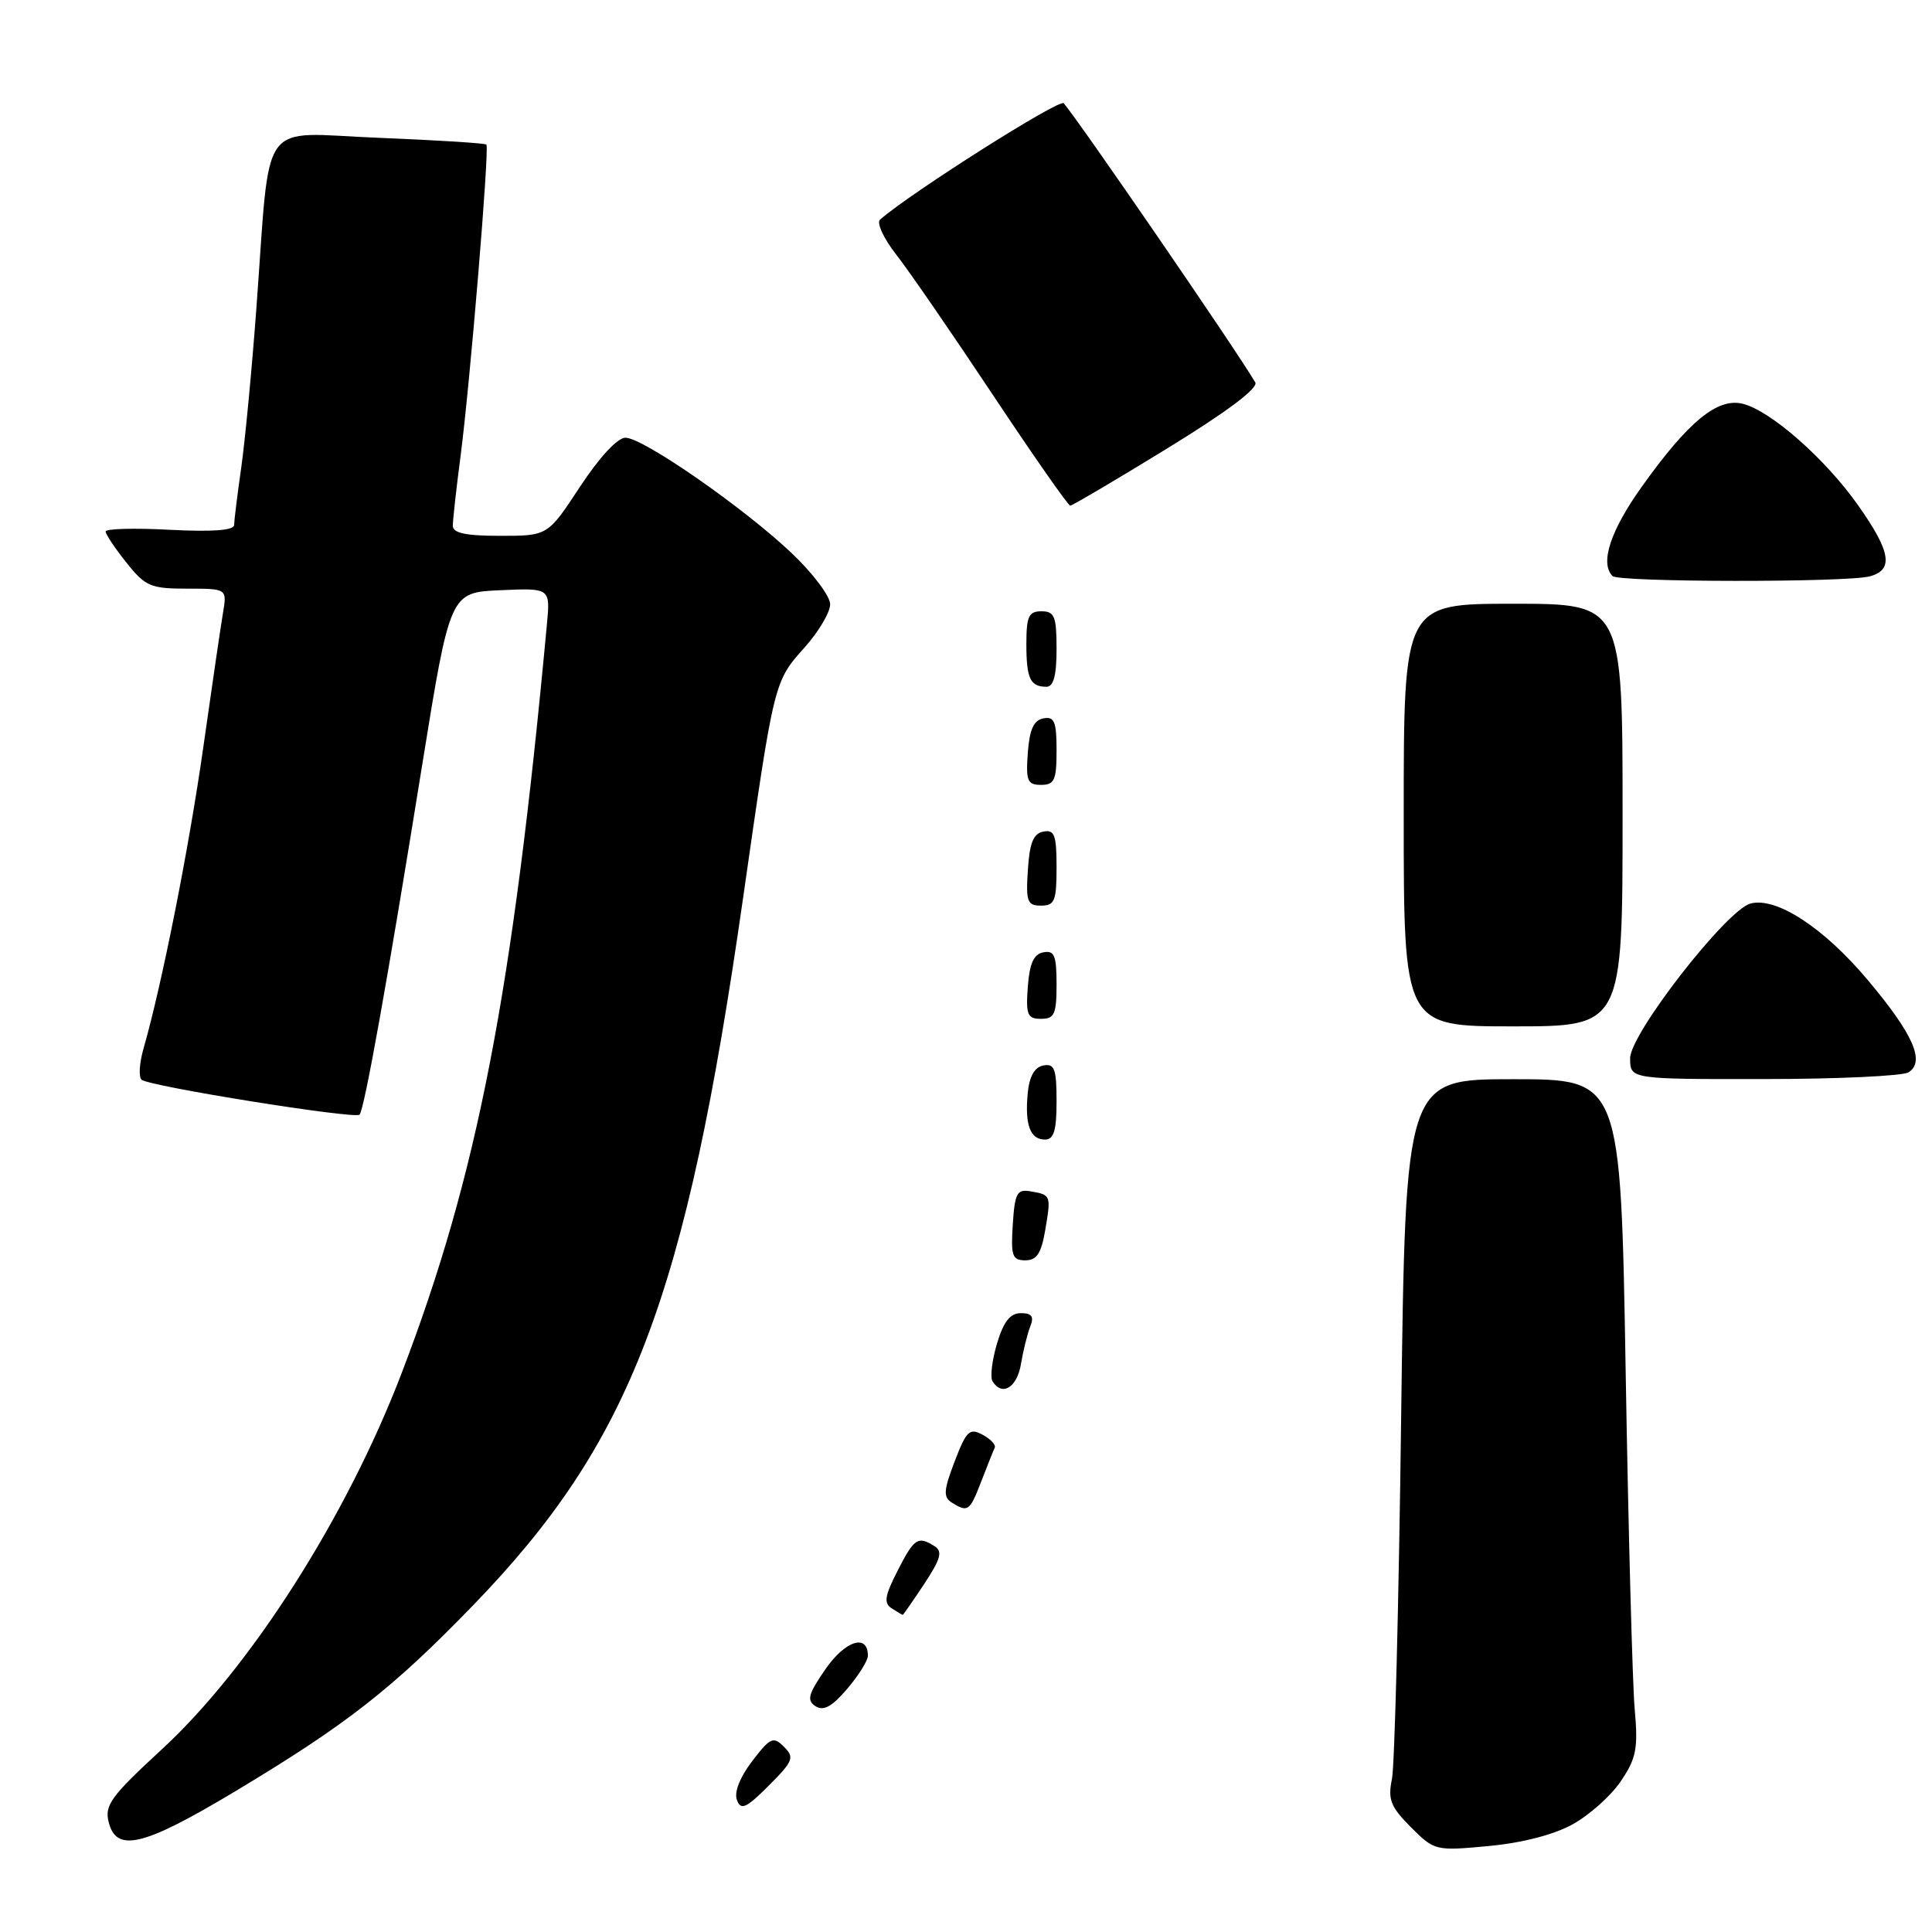 <?xml version="1.0" encoding="UTF-8" standalone="no"?>
<!DOCTYPE svg PUBLIC "-//W3C//DTD SVG 1.1//EN" "http://www.w3.org/Graphics/SVG/1.1/DTD/svg11.dtd" >
<svg xmlns="http://www.w3.org/2000/svg" xmlns:xlink="http://www.w3.org/1999/xlink" version="1.1" viewBox="0 0 256 256">
 <g >
 <path fill="currentColor"
d=" M 208.39 241.73 C 210.61 240.50 213.49 237.93 214.78 236.00 C 216.82 232.98 217.07 231.68 216.61 226.50 C 216.31 223.20 215.77 203.06 215.41 181.75 C 214.75 143.00 214.75 143.00 200.49 143.00 C 186.24 143.00 186.24 143.00 185.66 187.75 C 185.35 212.36 184.80 233.95 184.44 235.72 C 183.88 238.45 184.26 239.41 186.95 242.11 C 190.08 245.24 190.21 245.27 197.24 244.61 C 201.68 244.20 205.88 243.11 208.39 241.73 Z  M 30.98 237.47 C 45.89 228.54 51.98 223.78 62.71 212.69 C 83.63 191.07 90.86 172.12 98.46 119.00 C 102.60 90.11 102.54 90.35 106.65 85.75 C 108.49 83.68 110.00 81.13 110.00 80.07 C 110.00 79.00 107.72 75.97 104.93 73.32 C 98.58 67.29 85.21 58.00 82.88 58.00 C 81.82 58.00 79.42 60.59 76.85 64.50 C 72.58 71.00 72.58 71.00 66.29 71.00 C 61.70 71.00 60.00 70.64 60.00 69.66 C 60.00 68.92 60.46 64.76 61.03 60.41 C 62.29 50.74 64.87 19.63 64.45 19.16 C 64.29 18.97 57.85 18.57 50.16 18.26 C 34.03 17.63 35.90 15.01 33.96 41.00 C 33.37 48.98 32.47 58.42 31.96 62.00 C 31.45 65.58 31.03 68.98 31.02 69.57 C 31.01 70.28 28.15 70.49 22.50 70.20 C 17.82 69.95 14.00 70.05 14.00 70.43 C 14.00 70.80 15.24 72.66 16.75 74.55 C 19.26 77.70 19.96 78.00 24.80 78.00 C 30.09 78.00 30.09 78.00 29.54 81.25 C 29.24 83.04 28.07 91.03 26.94 99.00 C 25.05 112.33 21.45 130.49 19.01 138.96 C 18.47 140.86 18.35 142.71 18.76 143.07 C 19.76 143.94 47.02 148.31 47.64 147.70 C 48.27 147.06 51.31 130.13 55.92 101.50 C 59.63 78.50 59.63 78.50 66.27 78.21 C 72.92 77.91 72.92 77.91 72.47 82.71 C 67.92 131.70 63.26 155.73 53.23 181.92 C 45.95 200.96 33.20 220.97 21.45 231.79 C 14.72 237.99 13.83 239.20 14.40 241.44 C 15.42 245.51 18.97 244.66 30.98 237.47 Z  M 103.88 231.46 C 102.47 230.04 102.07 230.22 99.66 233.37 C 98.03 235.51 97.25 237.50 97.65 238.52 C 98.18 239.91 98.87 239.60 101.87 236.60 C 105.11 233.35 105.30 232.87 103.88 231.46 Z  M 115.00 219.39 C 115.00 216.44 112.02 217.37 109.40 221.14 C 107.09 224.48 106.87 225.31 108.06 226.08 C 109.12 226.76 110.23 226.15 112.25 223.79 C 113.76 222.02 115.00 220.04 115.00 219.39 Z  M 122.47 209.87 C 124.64 206.58 124.93 205.57 123.85 204.89 C 121.63 203.48 121.14 203.81 118.93 208.14 C 117.22 211.49 117.08 212.43 118.16 213.12 C 118.90 213.59 119.55 213.98 119.62 213.98 C 119.68 213.99 120.96 212.14 122.47 209.87 Z  M 130.04 196.25 C 130.84 194.19 131.63 192.19 131.81 191.82 C 131.98 191.44 131.25 190.67 130.18 190.10 C 128.48 189.18 128.04 189.60 126.50 193.64 C 125.03 197.48 124.97 198.37 126.12 199.10 C 128.25 200.44 128.50 200.26 130.04 196.25 Z  M 135.28 180.75 C 135.58 178.96 136.14 176.71 136.52 175.75 C 137.04 174.45 136.72 174.00 135.27 174.00 C 133.86 174.00 132.98 175.11 132.11 178.02 C 131.45 180.23 131.18 182.48 131.51 183.02 C 132.78 185.07 134.76 183.87 135.28 180.75 Z  M 138.51 162.93 C 139.28 158.36 139.27 158.32 136.50 157.85 C 134.76 157.55 134.46 158.13 134.20 162.25 C 133.93 166.41 134.13 167.00 135.86 167.00 C 137.38 167.00 137.98 166.08 138.51 162.93 Z  M 140.00 145.93 C 140.00 141.64 139.73 140.90 138.25 141.18 C 137.08 141.41 136.39 142.63 136.18 144.85 C 135.78 149.05 136.50 151.00 138.47 151.00 C 139.64 151.00 140.00 149.82 140.00 145.93 Z  M 252.89 142.09 C 255.13 140.67 253.52 137.03 247.44 129.80 C 241.62 122.90 235.38 118.83 231.96 119.72 C 228.79 120.55 216.00 136.98 216.00 140.22 C 216.00 143.00 216.00 143.00 233.75 142.98 C 243.51 142.98 252.12 142.57 252.89 142.09 Z  M 215.00 108.00 C 215.00 80.00 215.00 80.00 200.50 80.00 C 186.00 80.00 186.00 80.00 186.00 108.00 C 186.00 136.00 186.00 136.00 200.50 136.00 C 215.00 136.00 215.00 136.00 215.00 108.00 Z  M 140.00 130.43 C 140.00 126.61 139.71 125.91 138.25 126.19 C 136.97 126.43 136.42 127.66 136.19 130.76 C 135.92 134.47 136.14 135.00 137.94 135.00 C 139.72 135.00 140.00 134.38 140.00 130.43 Z  M 140.00 114.93 C 140.00 110.64 139.73 109.90 138.25 110.19 C 136.93 110.44 136.42 111.69 136.20 115.26 C 135.92 119.47 136.12 120.00 137.95 120.00 C 139.75 120.00 140.00 119.38 140.00 114.93 Z  M 140.00 99.43 C 140.00 95.61 139.71 94.91 138.25 95.19 C 136.97 95.43 136.42 96.66 136.19 99.76 C 135.92 103.47 136.14 104.00 137.94 104.00 C 139.72 104.00 140.00 103.38 140.00 99.43 Z  M 140.00 86.00 C 140.00 81.67 139.73 81.00 138.00 81.00 C 136.31 81.00 136.00 81.67 136.00 85.33 C 136.00 89.92 136.51 91.00 138.67 91.00 C 139.60 91.00 140.00 89.50 140.00 86.00 Z  M 247.75 76.37 C 250.94 75.52 250.56 73.13 246.25 67.01 C 241.89 60.81 234.62 54.41 230.91 53.50 C 227.57 52.68 223.72 55.84 217.56 64.47 C 213.38 70.32 211.97 74.63 213.67 76.33 C 214.50 77.16 244.67 77.19 247.75 76.37 Z  M 154.66 59.42 C 162.58 54.56 166.77 51.42 166.33 50.67 C 163.88 46.48 143.16 16.29 140.95 13.68 C 140.41 13.04 120.71 25.52 116.61 29.10 C 116.13 29.52 117.08 31.59 118.72 33.69 C 120.37 35.78 126.12 44.14 131.51 52.25 C 136.90 60.36 141.54 67.00 141.81 67.00 C 142.08 67.00 147.87 63.59 154.66 59.42 Z "/>
</g>
</svg>